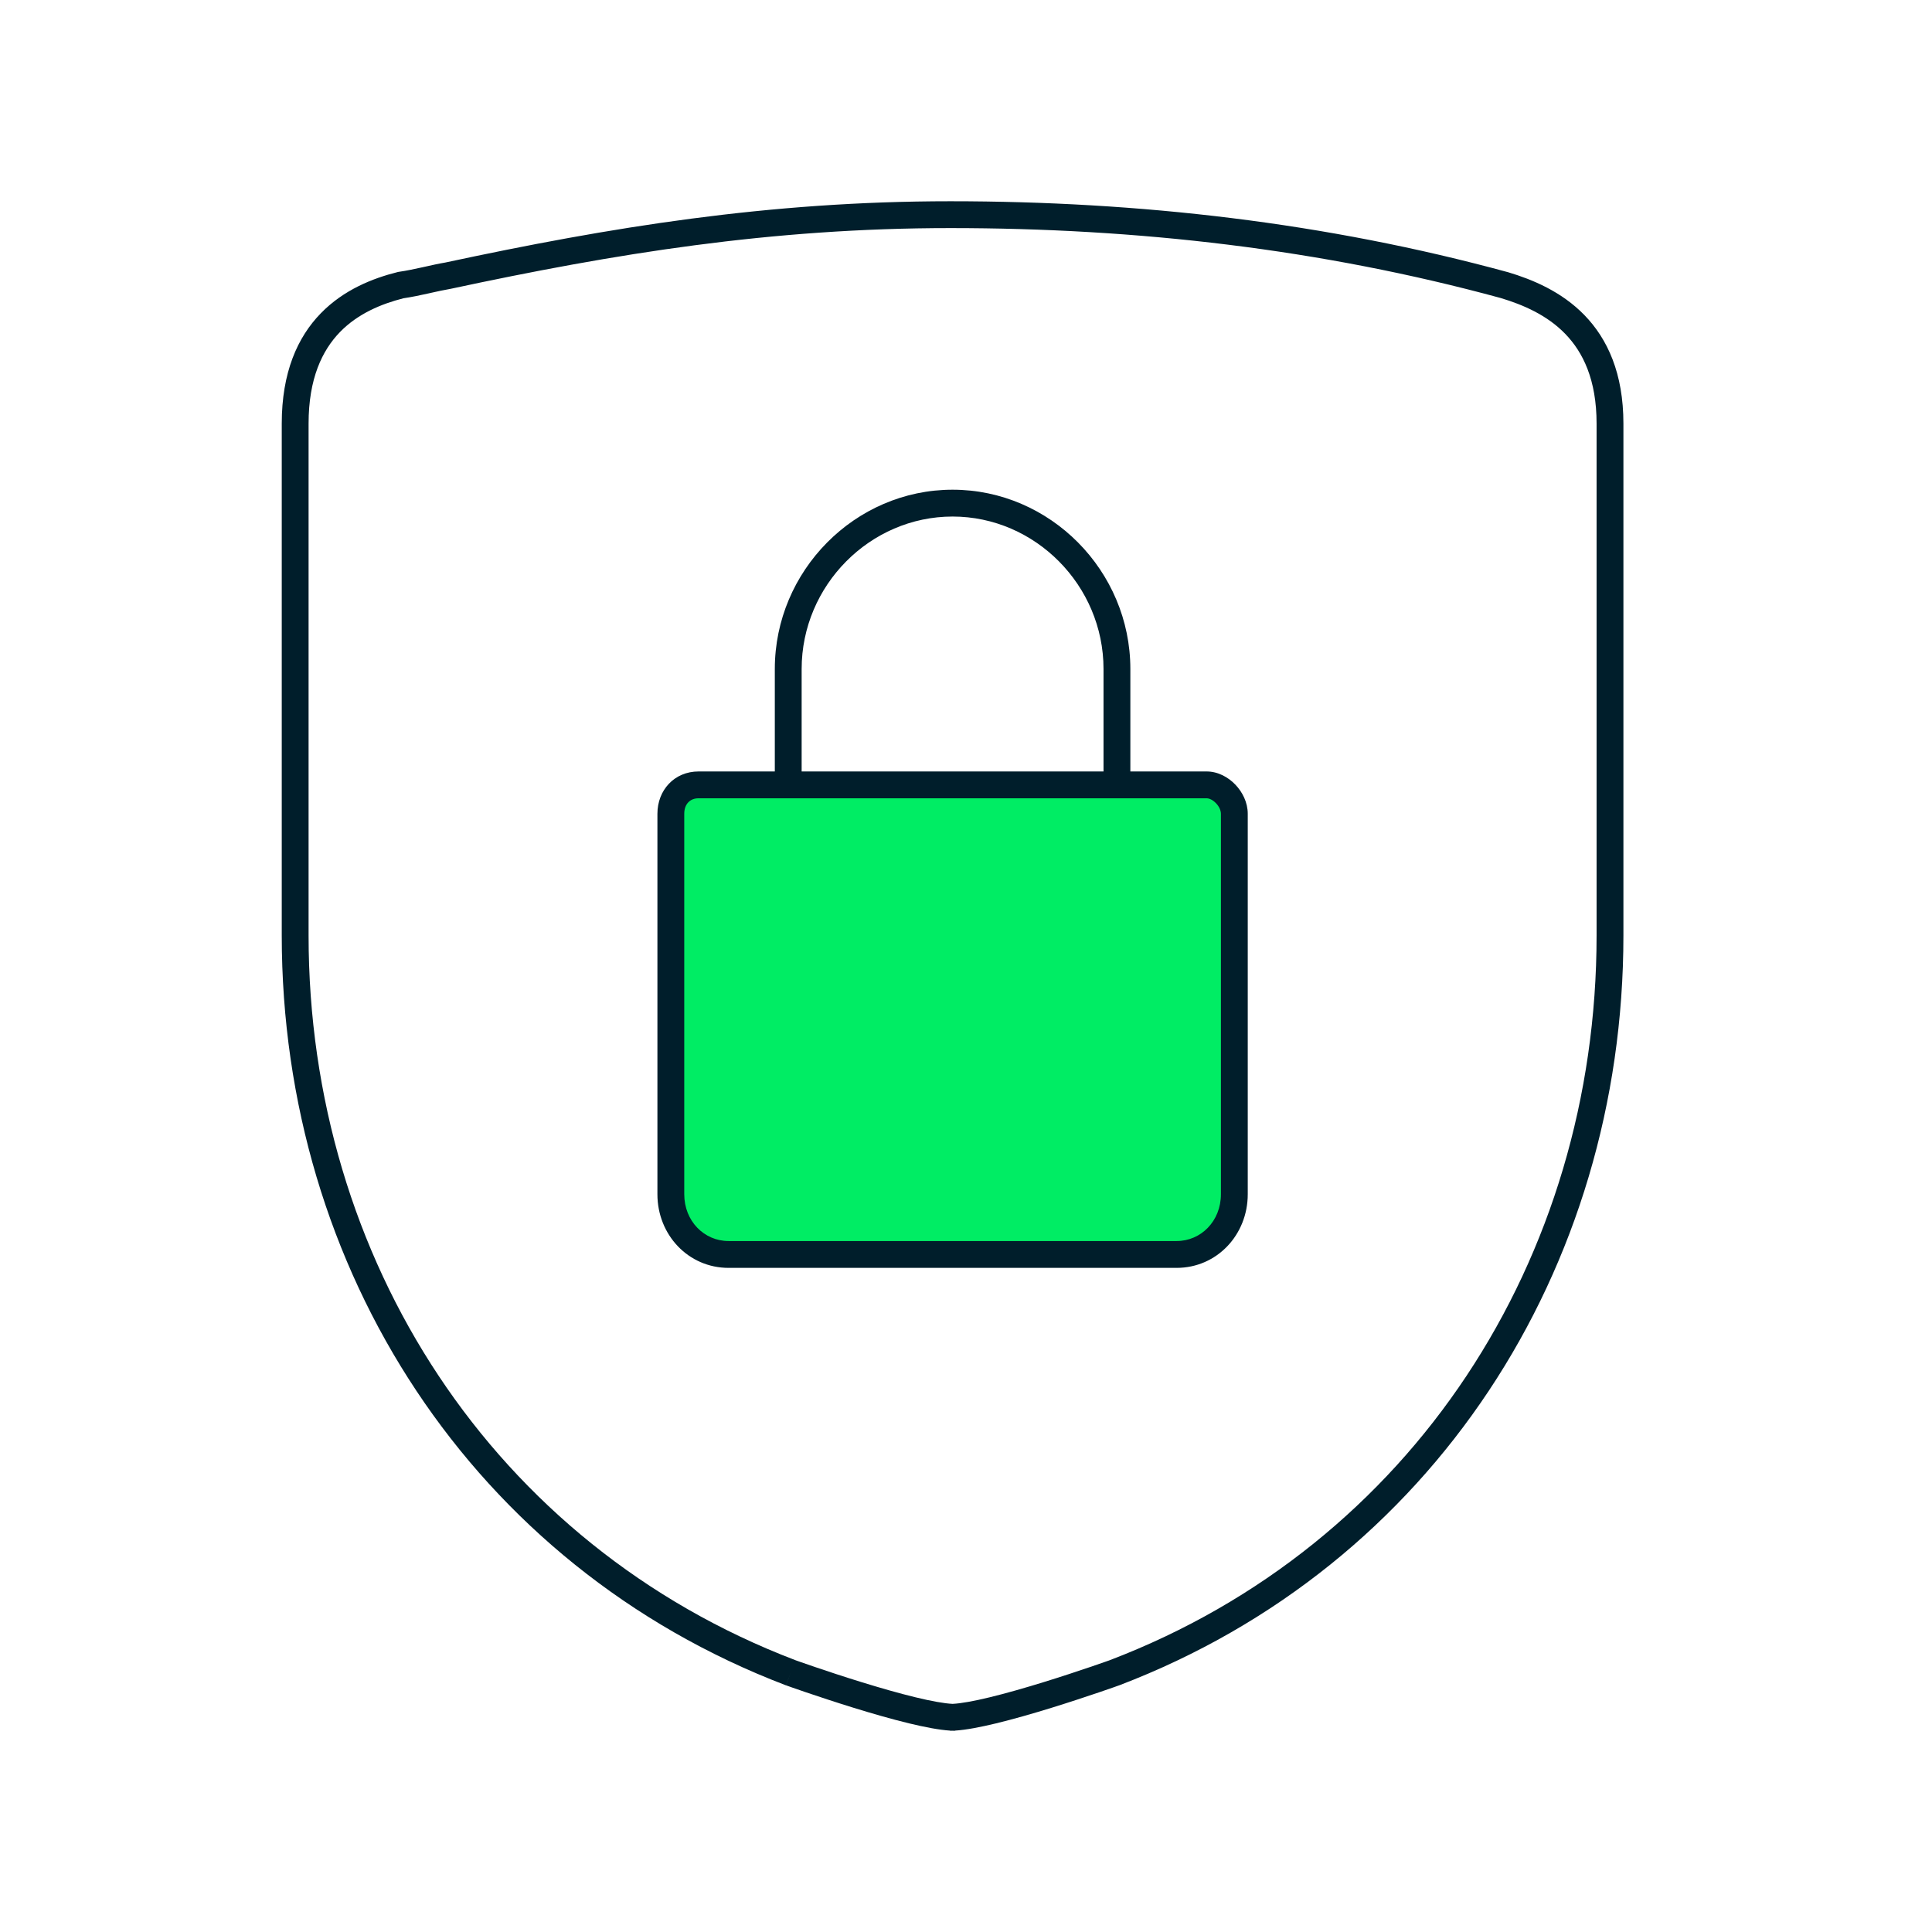 <svg width="72" height="72" viewBox="0 0 72 72" fill="none" xmlns="http://www.w3.org/2000/svg">
<path d="M44.967 29.25H26.033C25.43 29.25 25 29.699 25 30.327V44.506C25 45.763 25.947 46.75 27.152 46.75H43.848C45.053 46.75 46 45.763 46 44.506V30.327C46 29.788 45.484 29.25 44.967 29.25Z" fill="#00ED64"/>
<path fill-rule="evenodd" clip-rule="evenodd" d="M24.5 30.327C24.5 29.442 25.135 28.75 26.033 28.75H28.875V24.931C28.875 21.273 31.863 18.25 35.5 18.25C39.137 18.25 42.125 21.273 42.125 24.931V28.75H44.967C45.396 28.75 45.777 28.968 46.038 29.241C46.301 29.515 46.5 29.902 46.5 30.327V44.506C46.5 46.019 45.349 47.25 43.848 47.25H27.152C25.651 47.25 24.5 46.019 24.5 44.506V30.327ZM41.125 28.75H29.875V24.931C29.875 21.816 32.424 19.25 35.5 19.25C38.576 19.25 41.125 21.816 41.125 24.931V28.75ZM26.033 29.75C25.726 29.75 25.5 29.955 25.5 30.327V44.506C25.5 45.507 26.242 46.25 27.152 46.25H43.848C44.758 46.25 45.5 45.507 45.5 44.506V30.327C45.5 30.213 45.441 30.062 45.316 29.933C45.191 29.802 45.055 29.75 44.967 29.75H26.033Z" fill="#001E2B"/>
<path fill-rule="evenodd" clip-rule="evenodd" d="M16.594 9.784C22.731 8.469 28.629 7.5 35.413 7.5C42.45 7.5 49.407 8.292 56.194 10.143L56.206 10.146C57.114 10.418 58.194 10.866 59.046 11.742C59.912 12.633 60.5 13.922 60.5 15.787V34.862C60.5 47.306 53.385 58.351 41.716 62.805L41.706 62.808L41.705 62.809L41.692 62.813L41.652 62.827C41.617 62.84 41.566 62.858 41.501 62.881C41.37 62.927 41.181 62.992 40.951 63.071C40.49 63.227 39.859 63.437 39.18 63.647C38.503 63.856 37.773 64.067 37.115 64.226C36.552 64.362 36.008 64.469 35.587 64.495V64.5C35.576 64.5 35.565 64.5 35.554 64.5C35.536 64.499 35.518 64.499 35.5 64.499C35.47 64.499 35.441 64.5 35.413 64.5V64.495C34.992 64.469 34.448 64.362 33.885 64.226C33.227 64.067 32.497 63.856 31.82 63.647C31.141 63.437 30.51 63.227 30.049 63.071C29.819 62.992 29.63 62.927 29.499 62.881C29.434 62.858 29.383 62.84 29.348 62.827L29.308 62.813L29.295 62.809C29.295 62.809 29.294 62.808 29.462 62.338L29.294 62.808L29.284 62.805C17.616 58.351 10.5 47.306 10.5 34.862V15.787C10.5 13.883 11.085 12.57 11.954 11.677C12.811 10.795 13.896 10.37 14.816 10.14L14.841 10.134L14.867 10.13C15.152 10.089 15.442 10.027 15.737 9.962L15.846 9.938C16.096 9.882 16.353 9.824 16.594 9.784ZM35.5 63.498C35.813 63.483 36.294 63.396 36.879 63.254C37.509 63.102 38.217 62.897 38.885 62.691C39.552 62.485 40.173 62.279 40.629 62.124C40.856 62.047 41.041 61.982 41.17 61.937C41.234 61.915 41.284 61.897 41.318 61.885L41.356 61.871L41.364 61.868C52.618 57.571 59.5 46.917 59.5 34.862V15.787C59.5 14.153 58.994 13.123 58.329 12.439C57.652 11.742 56.765 11.358 55.925 11.106C49.238 9.283 42.373 8.5 35.413 8.5C28.725 8.5 22.901 9.455 16.792 10.764L16.781 10.766L16.77 10.768C16.555 10.804 16.323 10.856 16.066 10.913L15.954 10.938C15.666 11.002 15.353 11.069 15.035 11.116C14.211 11.325 13.339 11.687 12.671 12.373C12.009 13.055 11.5 14.105 11.5 15.787V34.862C11.5 46.917 18.382 57.571 29.636 61.868L29.644 61.871L29.682 61.885C29.716 61.897 29.766 61.915 29.83 61.937C29.959 61.982 30.144 62.047 30.371 62.124C30.826 62.279 31.448 62.485 32.115 62.691C32.783 62.897 33.491 63.102 34.121 63.254C34.706 63.396 35.187 63.483 35.5 63.498Z" fill="#001E2B"/>
</svg>
